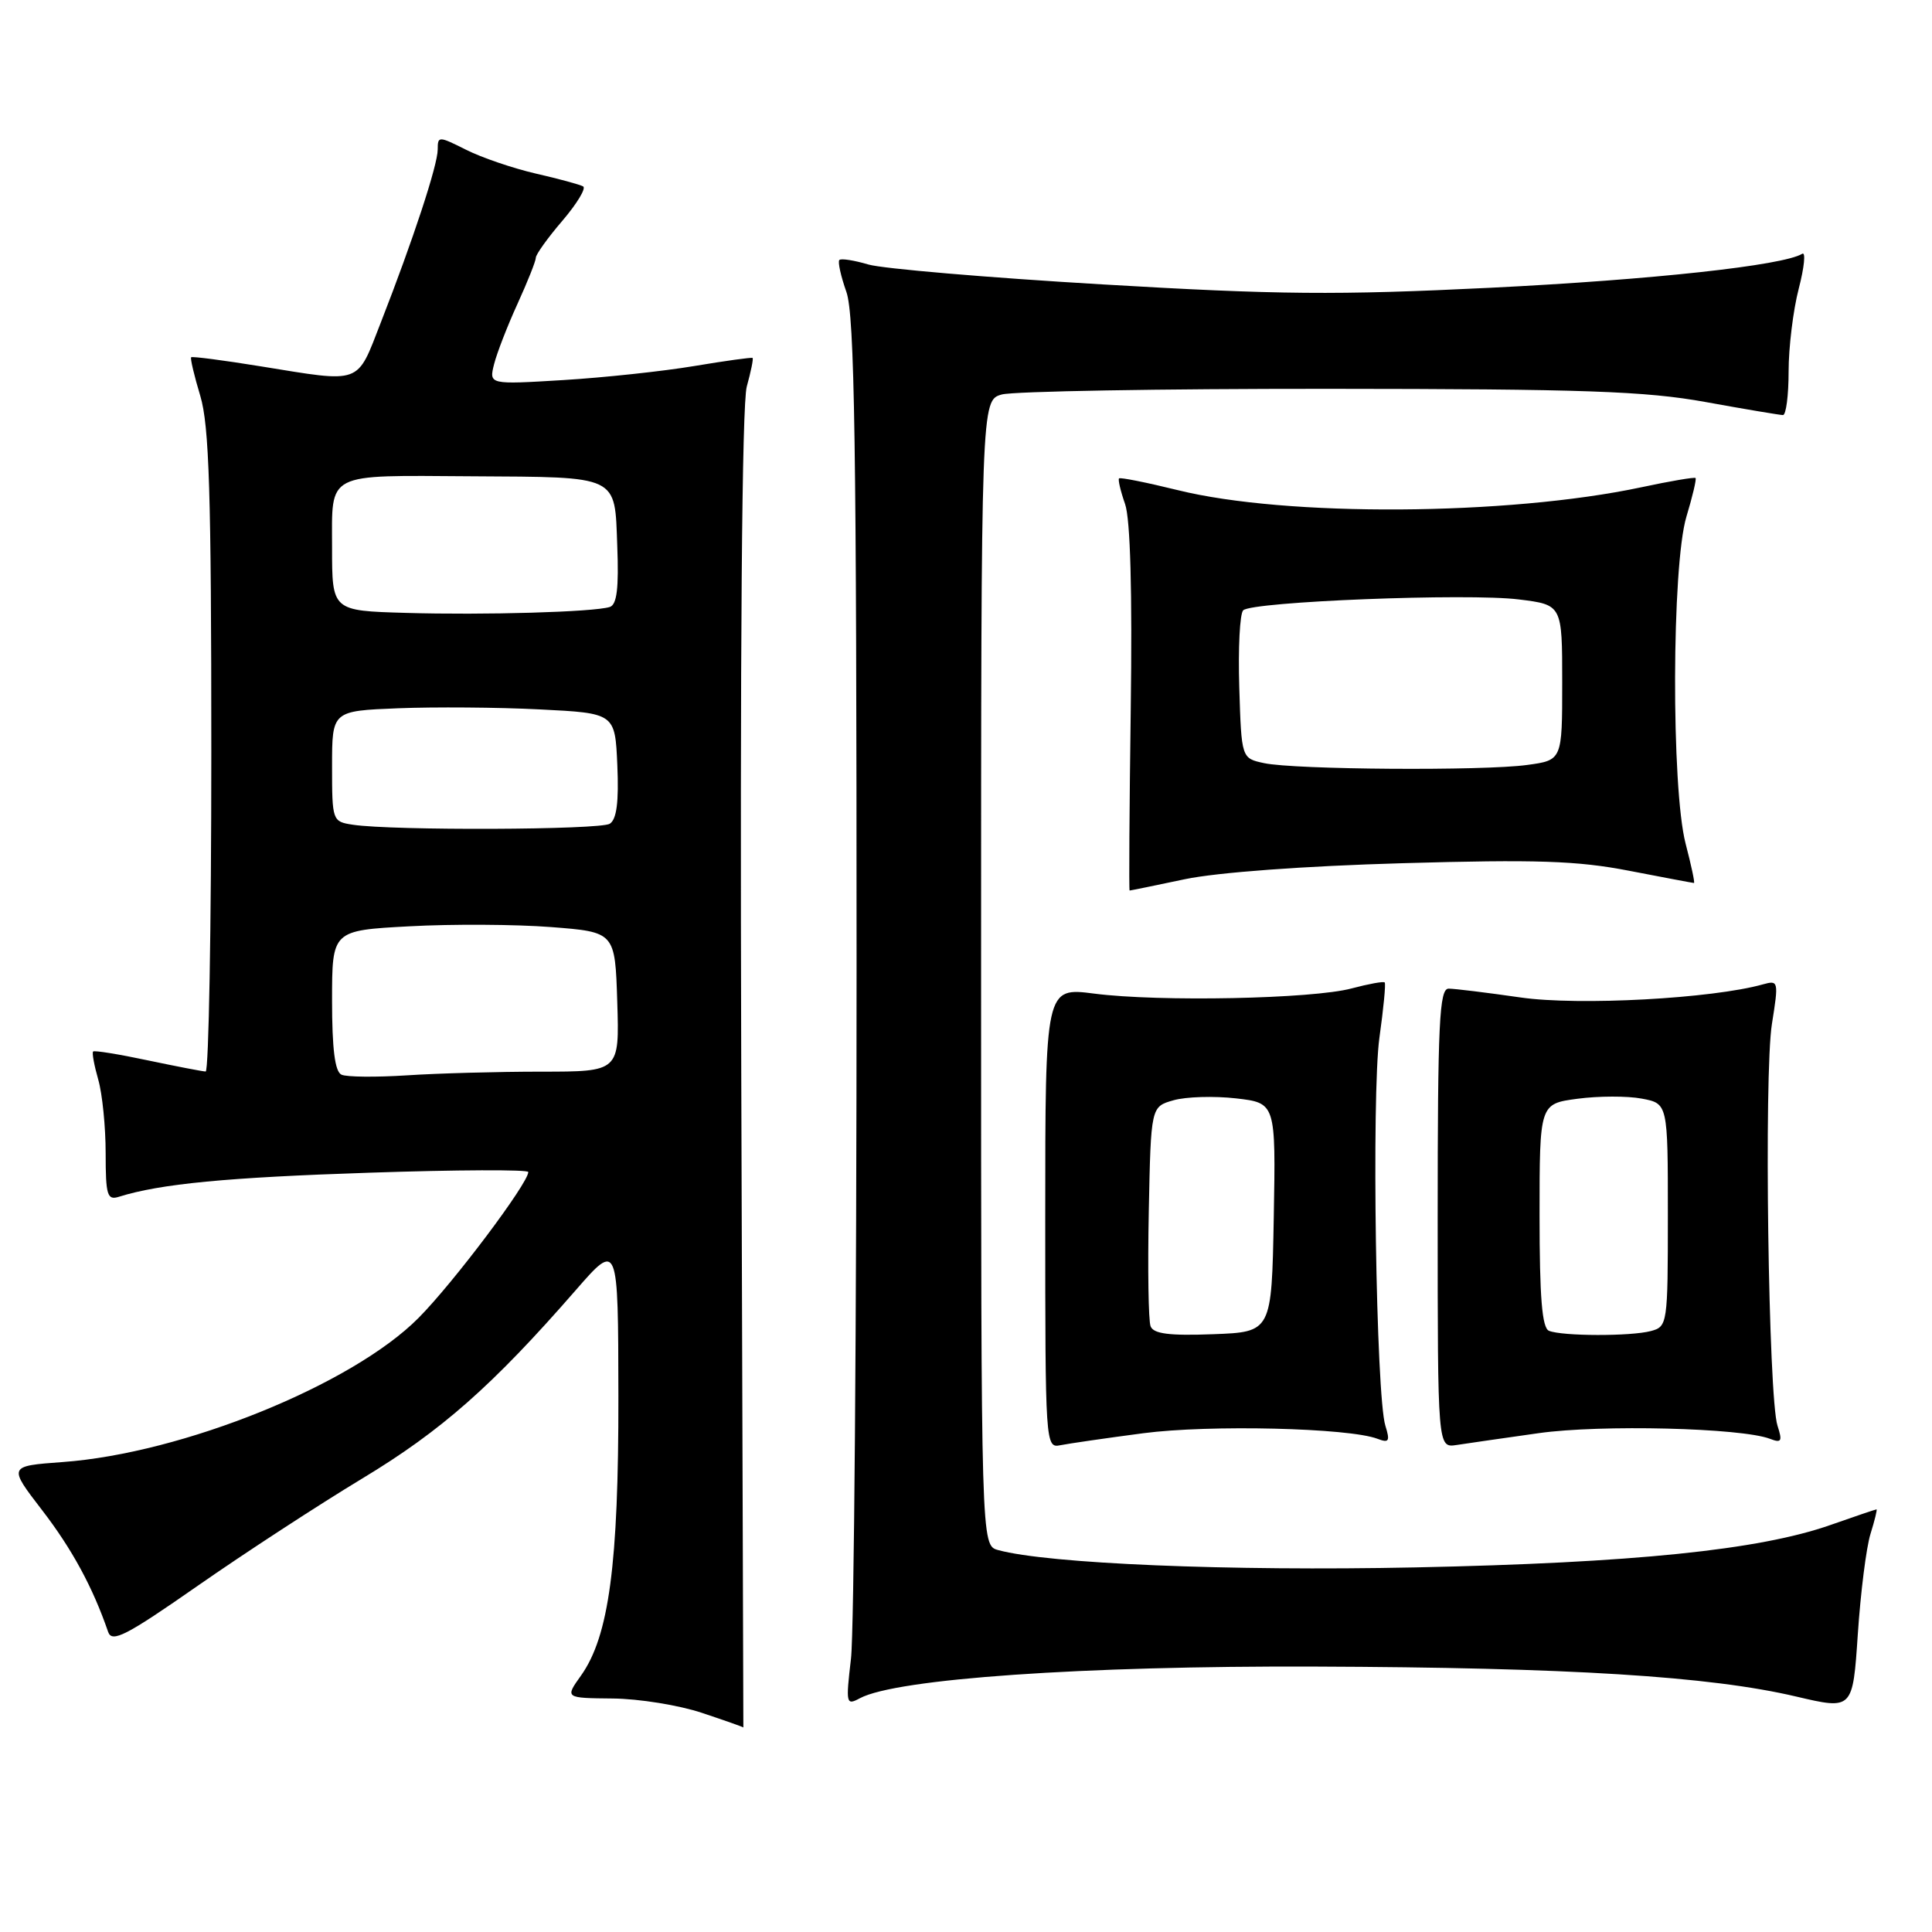<?xml version="1.0" encoding="UTF-8" standalone="no"?>
<!DOCTYPE svg PUBLIC "-//W3C//DTD SVG 1.1//EN" "http://www.w3.org/Graphics/SVG/1.1/DTD/svg11.dtd" >
<svg xmlns="http://www.w3.org/2000/svg" xmlns:xlink="http://www.w3.org/1999/xlink" version="1.1" viewBox="0 0 256 256">
 <g >
 <path fill="currentColor"
d=" M 98.22 141.93 C 98.05 86.11 98.31 53.55 98.95 51.23 C 99.50 49.24 99.85 47.53 99.72 47.43 C 99.60 47.33 96.12 47.81 92.00 48.50 C 87.88 49.19 80.07 50.03 74.65 50.36 C 64.79 50.96 64.79 50.96 65.47 48.25 C 65.85 46.75 67.25 43.15 68.58 40.24 C 69.91 37.32 71.00 34.59 71.00 34.15 C 71.00 33.72 72.58 31.51 74.52 29.25 C 76.45 26.99 77.69 24.94 77.27 24.70 C 76.85 24.46 74.03 23.69 71.00 23.00 C 67.97 22.30 63.81 20.88 61.75 19.84 C 58.12 18.02 58.00 18.02 58.00 19.80 C 58.00 21.87 54.73 31.81 50.45 42.76 C 47.22 51.04 48.07 50.73 34.54 48.54 C 29.61 47.74 25.47 47.20 25.33 47.34 C 25.19 47.48 25.73 49.78 26.54 52.46 C 27.72 56.39 28.00 65.38 28.00 99.66 C 28.00 122.95 27.66 141.99 27.25 141.98 C 26.84 141.97 23.38 141.30 19.57 140.50 C 15.76 139.69 12.50 139.16 12.34 139.33 C 12.17 139.50 12.48 141.17 13.02 143.06 C 13.56 144.94 14.00 149.33 14.00 152.81 C 14.00 158.38 14.21 159.07 15.75 158.58 C 21.22 156.86 30.11 156.01 48.93 155.39 C 60.52 155.00 70.00 154.96 70.00 155.30 C 70.00 156.78 60.08 169.98 55.46 174.63 C 46.68 183.48 24.20 192.58 8.29 193.73 C 1.08 194.26 1.08 194.26 5.59 200.12 C 9.55 205.27 12.29 210.31 14.33 216.24 C 14.84 217.71 16.73 216.73 26.22 210.11 C 32.42 205.79 42.22 199.40 48.00 195.91 C 58.47 189.60 65.25 183.62 76.25 171.00 C 81.91 164.50 81.91 164.50 81.94 185.00 C 81.97 207.29 80.69 216.82 76.98 222.03 C 74.86 225.00 74.86 225.00 81.18 225.06 C 84.66 225.09 89.97 225.95 93.00 226.96 C 96.03 227.97 98.50 228.84 98.50 228.90 C 98.50 228.95 98.38 189.82 98.22 141.93 Z  M 247.85 203.25 C 248.41 201.46 248.76 200.00 248.65 200.00 C 248.53 200.00 245.78 200.93 242.54 202.07 C 233.11 205.38 216.45 207.09 187.50 207.69 C 162.83 208.20 138.83 207.20 132.25 205.39 C 130.00 204.77 130.00 204.77 130.00 128.90 C 130.00 53.04 130.00 53.04 132.75 52.27 C 134.26 51.85 153.72 51.51 176.00 51.52 C 209.89 51.54 218.05 51.83 226.00 53.27 C 231.22 54.22 235.84 54.99 236.25 55.00 C 236.66 55.00 237.00 52.40 237.00 49.22 C 237.00 46.04 237.60 41.10 238.34 38.26 C 239.08 35.41 239.29 33.32 238.80 33.63 C 236.28 35.18 218.92 37.07 197.50 38.13 C 177.11 39.13 169.36 39.06 146.00 37.68 C 130.88 36.79 116.95 35.60 115.07 35.05 C 113.18 34.49 111.45 34.22 111.22 34.45 C 110.99 34.68 111.41 36.58 112.15 38.68 C 113.24 41.77 113.50 58.78 113.50 128.00 C 113.50 175.03 113.17 216.33 112.76 219.78 C 112.06 225.78 112.11 226.01 113.95 225.02 C 118.79 222.44 143.50 220.72 174.20 220.83 C 207.95 220.95 226.56 222.11 238.00 224.80 C 245.50 226.56 245.50 226.56 246.17 216.53 C 246.54 211.01 247.29 205.04 247.85 203.25 Z  M 151.49 189.91 C 160.23 188.76 178.75 189.20 182.53 190.65 C 184.05 191.23 184.21 190.97 183.57 188.92 C 182.33 184.97 181.73 145.08 182.78 137.50 C 183.32 133.65 183.64 130.36 183.48 130.18 C 183.33 130.01 181.36 130.37 179.10 130.97 C 173.95 132.36 153.60 132.77 145.00 131.66 C 138.50 130.82 138.50 130.82 138.50 161.37 C 138.50 191.38 138.53 191.91 140.50 191.50 C 141.60 191.28 146.55 190.56 151.49 189.91 Z  M 203.89 189.90 C 212.09 188.74 230.74 189.20 234.53 190.65 C 236.06 191.24 236.20 190.98 235.53 188.92 C 234.32 185.25 233.72 142.32 234.79 135.67 C 235.69 130.02 235.66 129.86 233.61 130.43 C 226.90 132.32 209.17 133.28 201.49 132.17 C 197.04 131.53 192.74 131.00 191.95 131.00 C 190.72 131.00 190.50 135.53 190.50 161.42 C 190.50 191.85 190.50 191.85 193.00 191.47 C 194.38 191.26 199.27 190.55 203.89 189.90 Z  M 157.00 116.50 C 161.27 115.60 172.81 114.75 185.81 114.38 C 203.59 113.87 209.01 114.05 215.86 115.38 C 220.46 116.27 224.33 117.00 224.46 117.00 C 224.60 117.00 224.10 114.65 223.35 111.78 C 221.44 104.39 221.51 74.94 223.46 68.46 C 224.27 65.78 224.81 63.48 224.67 63.34 C 224.53 63.20 221.29 63.75 217.46 64.57 C 199.74 68.33 170.44 68.51 156.04 64.94 C 151.93 63.93 148.44 63.23 148.28 63.39 C 148.12 63.54 148.48 65.08 149.08 66.79 C 149.78 68.80 150.04 78.39 149.83 93.95 C 149.65 107.18 149.58 118.00 149.68 118.00 C 149.79 118.00 153.08 117.33 157.00 116.50 Z  M 45.25 142.40 C 44.38 142.01 44.00 139.01 44.00 132.56 C 44.00 123.29 44.00 123.29 54.25 122.74 C 59.89 122.43 68.33 122.48 73.00 122.84 C 81.50 123.50 81.50 123.50 81.79 132.75 C 82.08 142.00 82.08 142.00 71.69 142.00 C 65.98 142.00 57.97 142.22 53.90 142.49 C 49.83 142.75 45.94 142.72 45.25 142.40 Z  M 46.75 109.28 C 44.04 108.87 44.00 108.77 44.00 101.53 C 44.00 94.20 44.00 94.20 52.75 93.85 C 57.56 93.66 66.00 93.72 71.50 94.00 C 81.50 94.50 81.50 94.50 81.80 101.41 C 82.01 106.26 81.71 108.57 80.80 109.15 C 79.51 109.97 51.99 110.08 46.75 109.28 Z  M 53.75 81.21 C 44.00 80.93 44.00 80.93 44.00 72.58 C 44.00 62.46 42.96 62.99 62.50 63.11 C 82.16 63.23 81.44 62.89 81.79 72.31 C 82.01 77.95 81.74 80.14 80.79 80.43 C 78.66 81.10 64.16 81.52 53.75 81.21 Z  M 152.46 175.74 C 152.17 175.01 152.07 168.16 152.22 160.52 C 152.50 146.64 152.50 146.64 155.50 145.79 C 157.15 145.32 160.87 145.21 163.78 145.54 C 169.05 146.15 169.05 146.15 168.78 161.33 C 168.50 176.50 168.50 176.50 160.73 176.79 C 154.95 177.01 152.84 176.74 152.46 175.74 Z  M 205.25 176.34 C 204.33 175.97 204.00 171.94 204.00 161.05 C 204.00 146.26 204.00 146.26 209.03 145.59 C 211.80 145.22 215.63 145.21 217.53 145.57 C 221.00 146.22 221.00 146.22 221.00 160.99 C 221.00 175.47 220.95 175.78 218.75 176.37 C 216.09 177.08 207.04 177.06 205.25 176.34 Z  M 167.50 101.12 C 164.50 100.48 164.50 100.48 164.21 91.08 C 164.05 85.91 164.28 81.32 164.73 80.87 C 165.89 79.71 194.49 78.58 201.27 79.43 C 207.00 80.14 207.00 80.14 207.00 90.44 C 207.00 100.73 207.00 100.73 202.36 101.36 C 196.57 102.16 171.54 101.99 167.50 101.12 Z "/>
</g>
</svg>